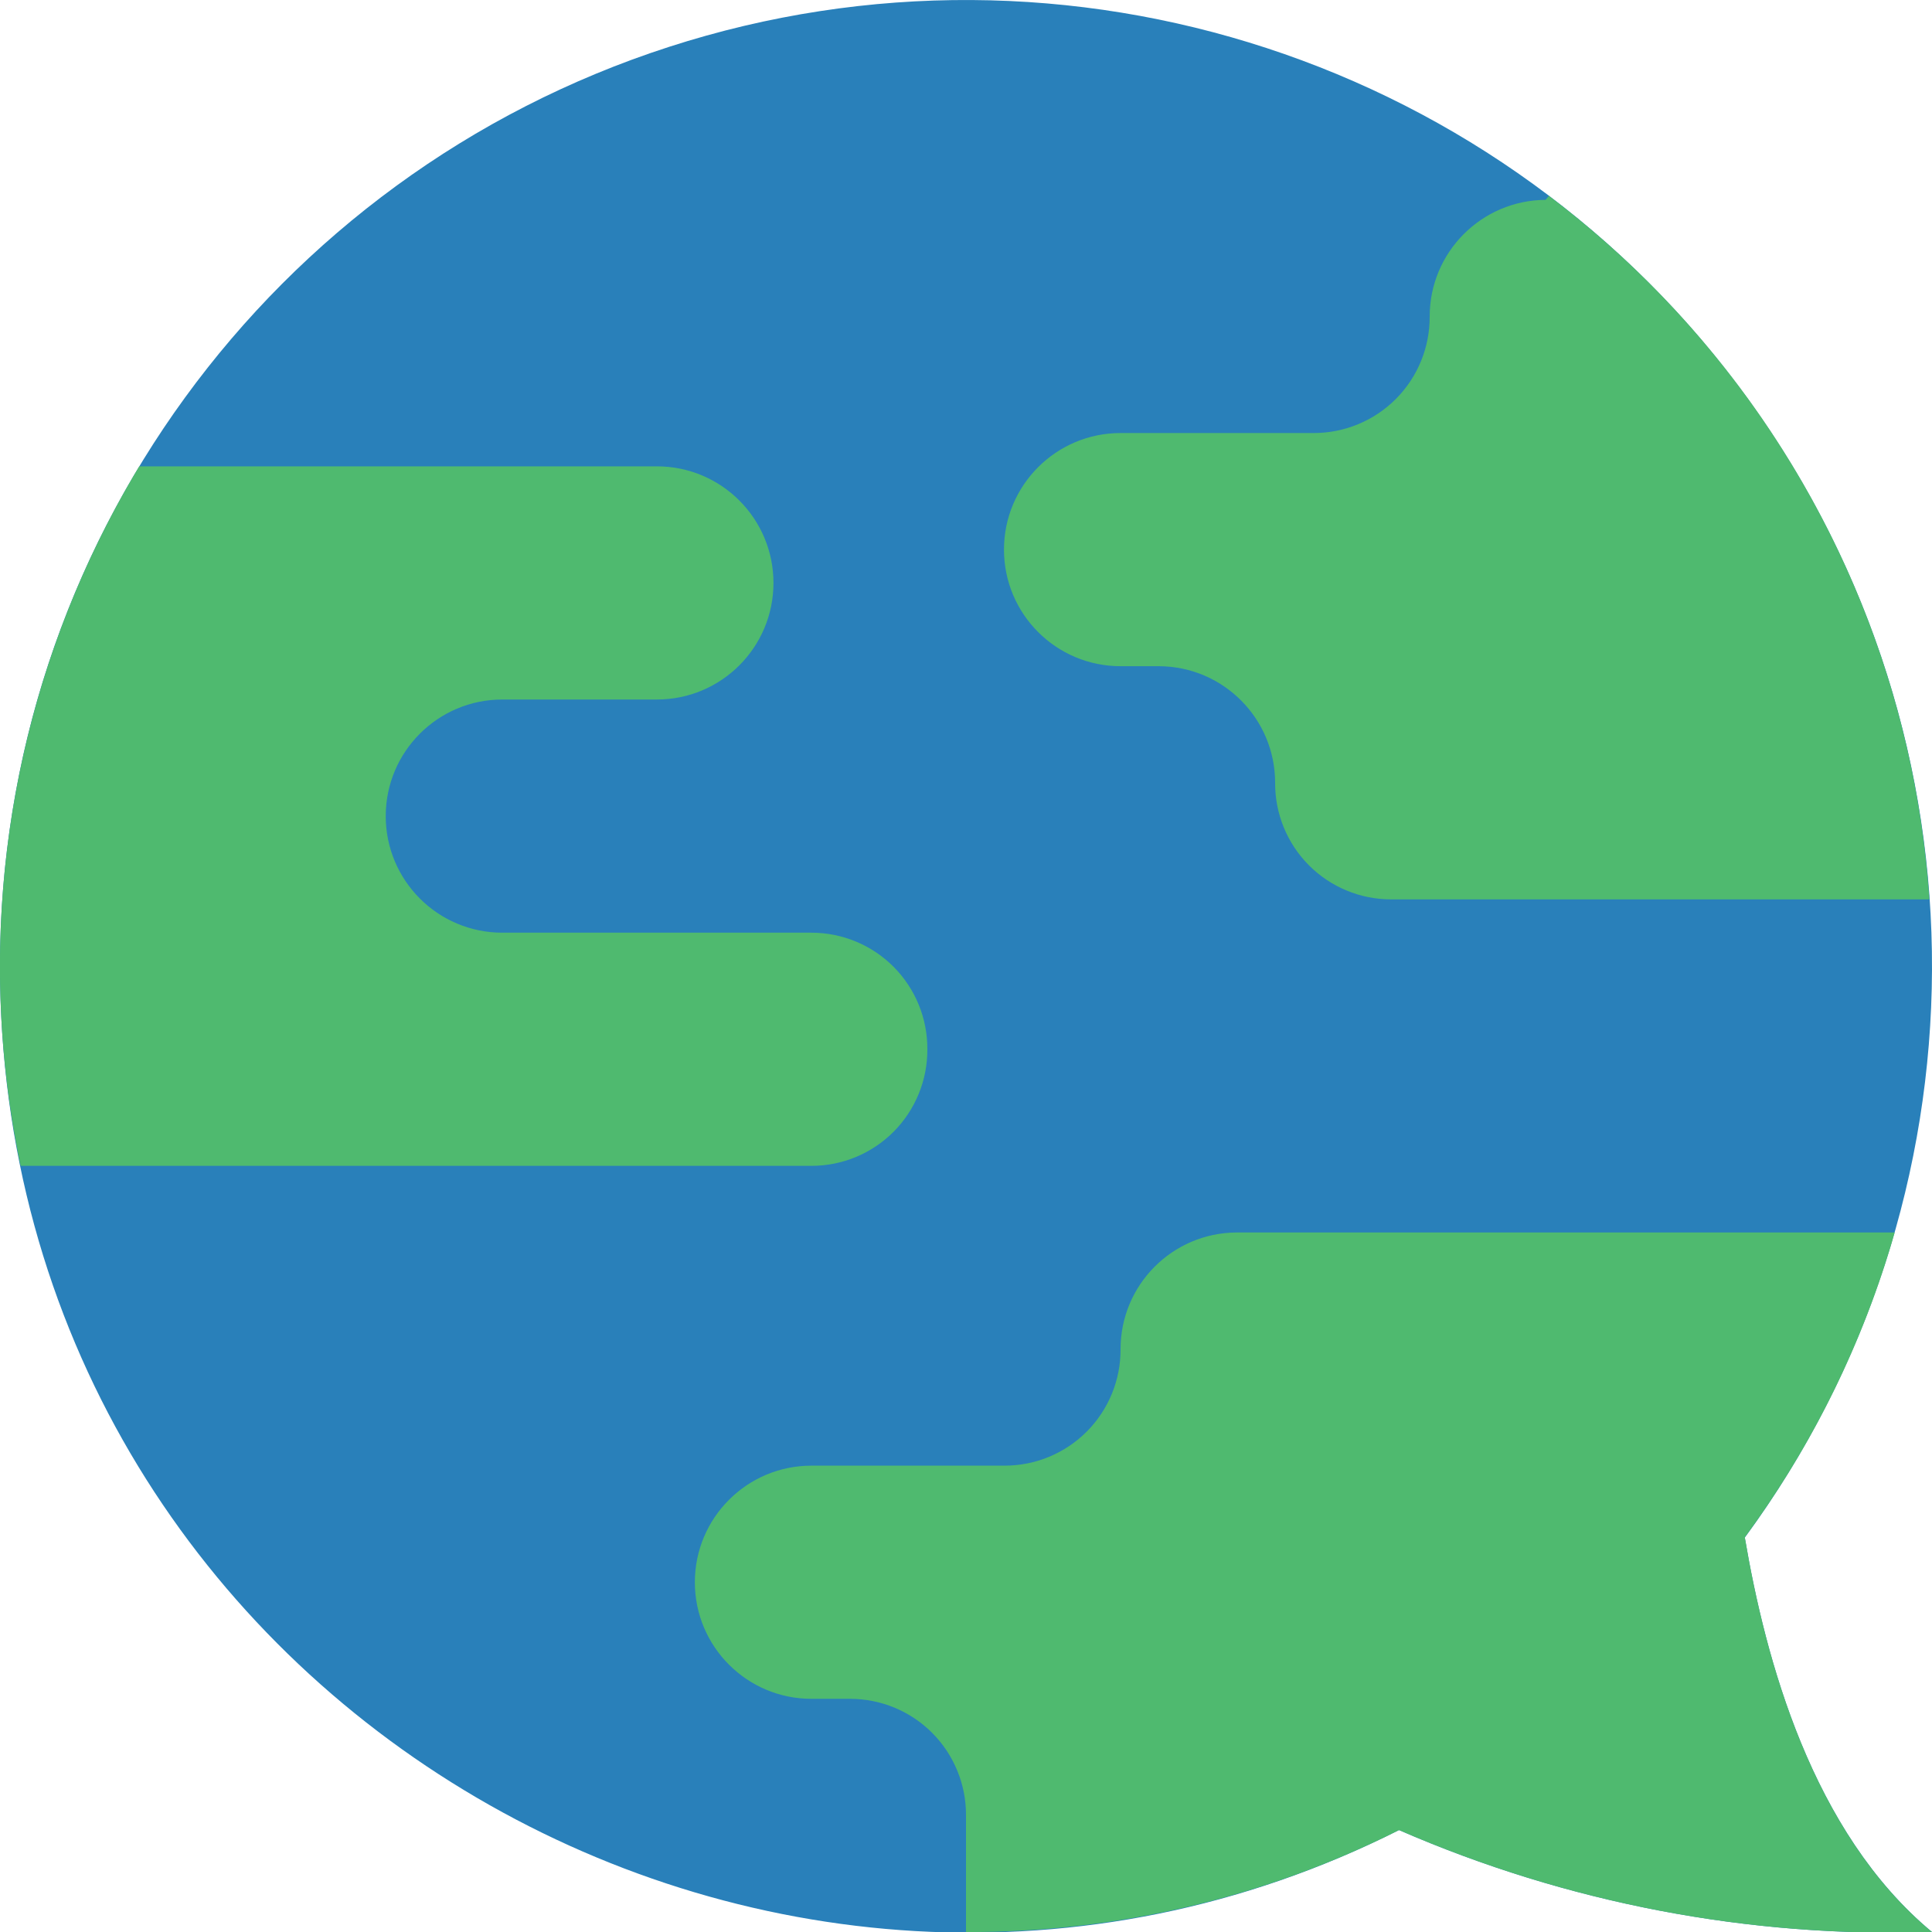 <svg height="512" viewBox="0 0 58 58" width="512" xmlns="http://www.w3.org/2000/svg"><g id="003---Global-Language" fill="none" transform="translate(-1)"><path id="Shape" d="m59 58c-5.494.18-10.96-.866-16-3.06-18.85 9.5-42-4.05-42-25.94.001-12.58 8.113-23.725 20.084-27.593 11.971-3.868 25.07.424 32.432 10.625 7.362 10.201 7.307 23.986-.136 34.128.62 3.65 2.01 8.84 5.62 11.84z" fill="#2980ba"/><g fill="#4fba6f"><path id="Shape" d="m59 58c-5.494.18-10.96-.866-16-3.06-4.032 2.031-8.486 3.079-13 3.06v-3.5c.005-.926-.359-1.817-1.012-2.474-.653-.657-1.541-1.026-2.468-1.026h-1.16c-1.933 0-3.5-1.567-3.5-3.5s1.567-3.5 3.5-3.5h5.8c.926 0 1.815-.369 2.468-1.026.653-.657 1.017-1.547 1.012-2.474-0-1.925 1.555-3.489 3.48-3.5h19.76c-.94 3.295-2.465 6.394-4.5 9.15.62 3.66 2.01 8.85 5.62 11.85z"/><path id="Shape" d="m28.84 31.5c.005.926-.359 1.817-1.012 2.474-.653.657-1.541 1.026-2.468 1.026h-23.74c-1.513-7.198-.241-14.702 3.56-21h15.54c1.933 0 3.5 1.567 3.5 3.5s-1.567 3.5-3.5 3.5h-4.64c-1.933 0-3.5 1.567-3.5 3.5s1.567 3.5 3.5 3.5h9.28c.926-0 1.815.369 2.468 1.026.653.657 1.017 1.547 1.012 2.474z"/><path id="Shape" d="m58.92 27h-16.16c-.926 0-1.815-.369-2.468-1.026-.653-.657-1.017-1.547-1.012-2.474 0-1.925-1.555-3.489-3.48-3.5h-1.16c-1.933 0-3.5-1.567-3.5-3.5s1.567-3.5 3.5-3.5h5.8c.926 0 1.815-.369 2.468-1.026.653-.657 1.017-1.547 1.012-2.474-0-1.925 1.555-3.489 3.48-3.5l.1-.12c6.691 5.049 10.859 12.756 11.42 21.12z"/></g></g></svg>